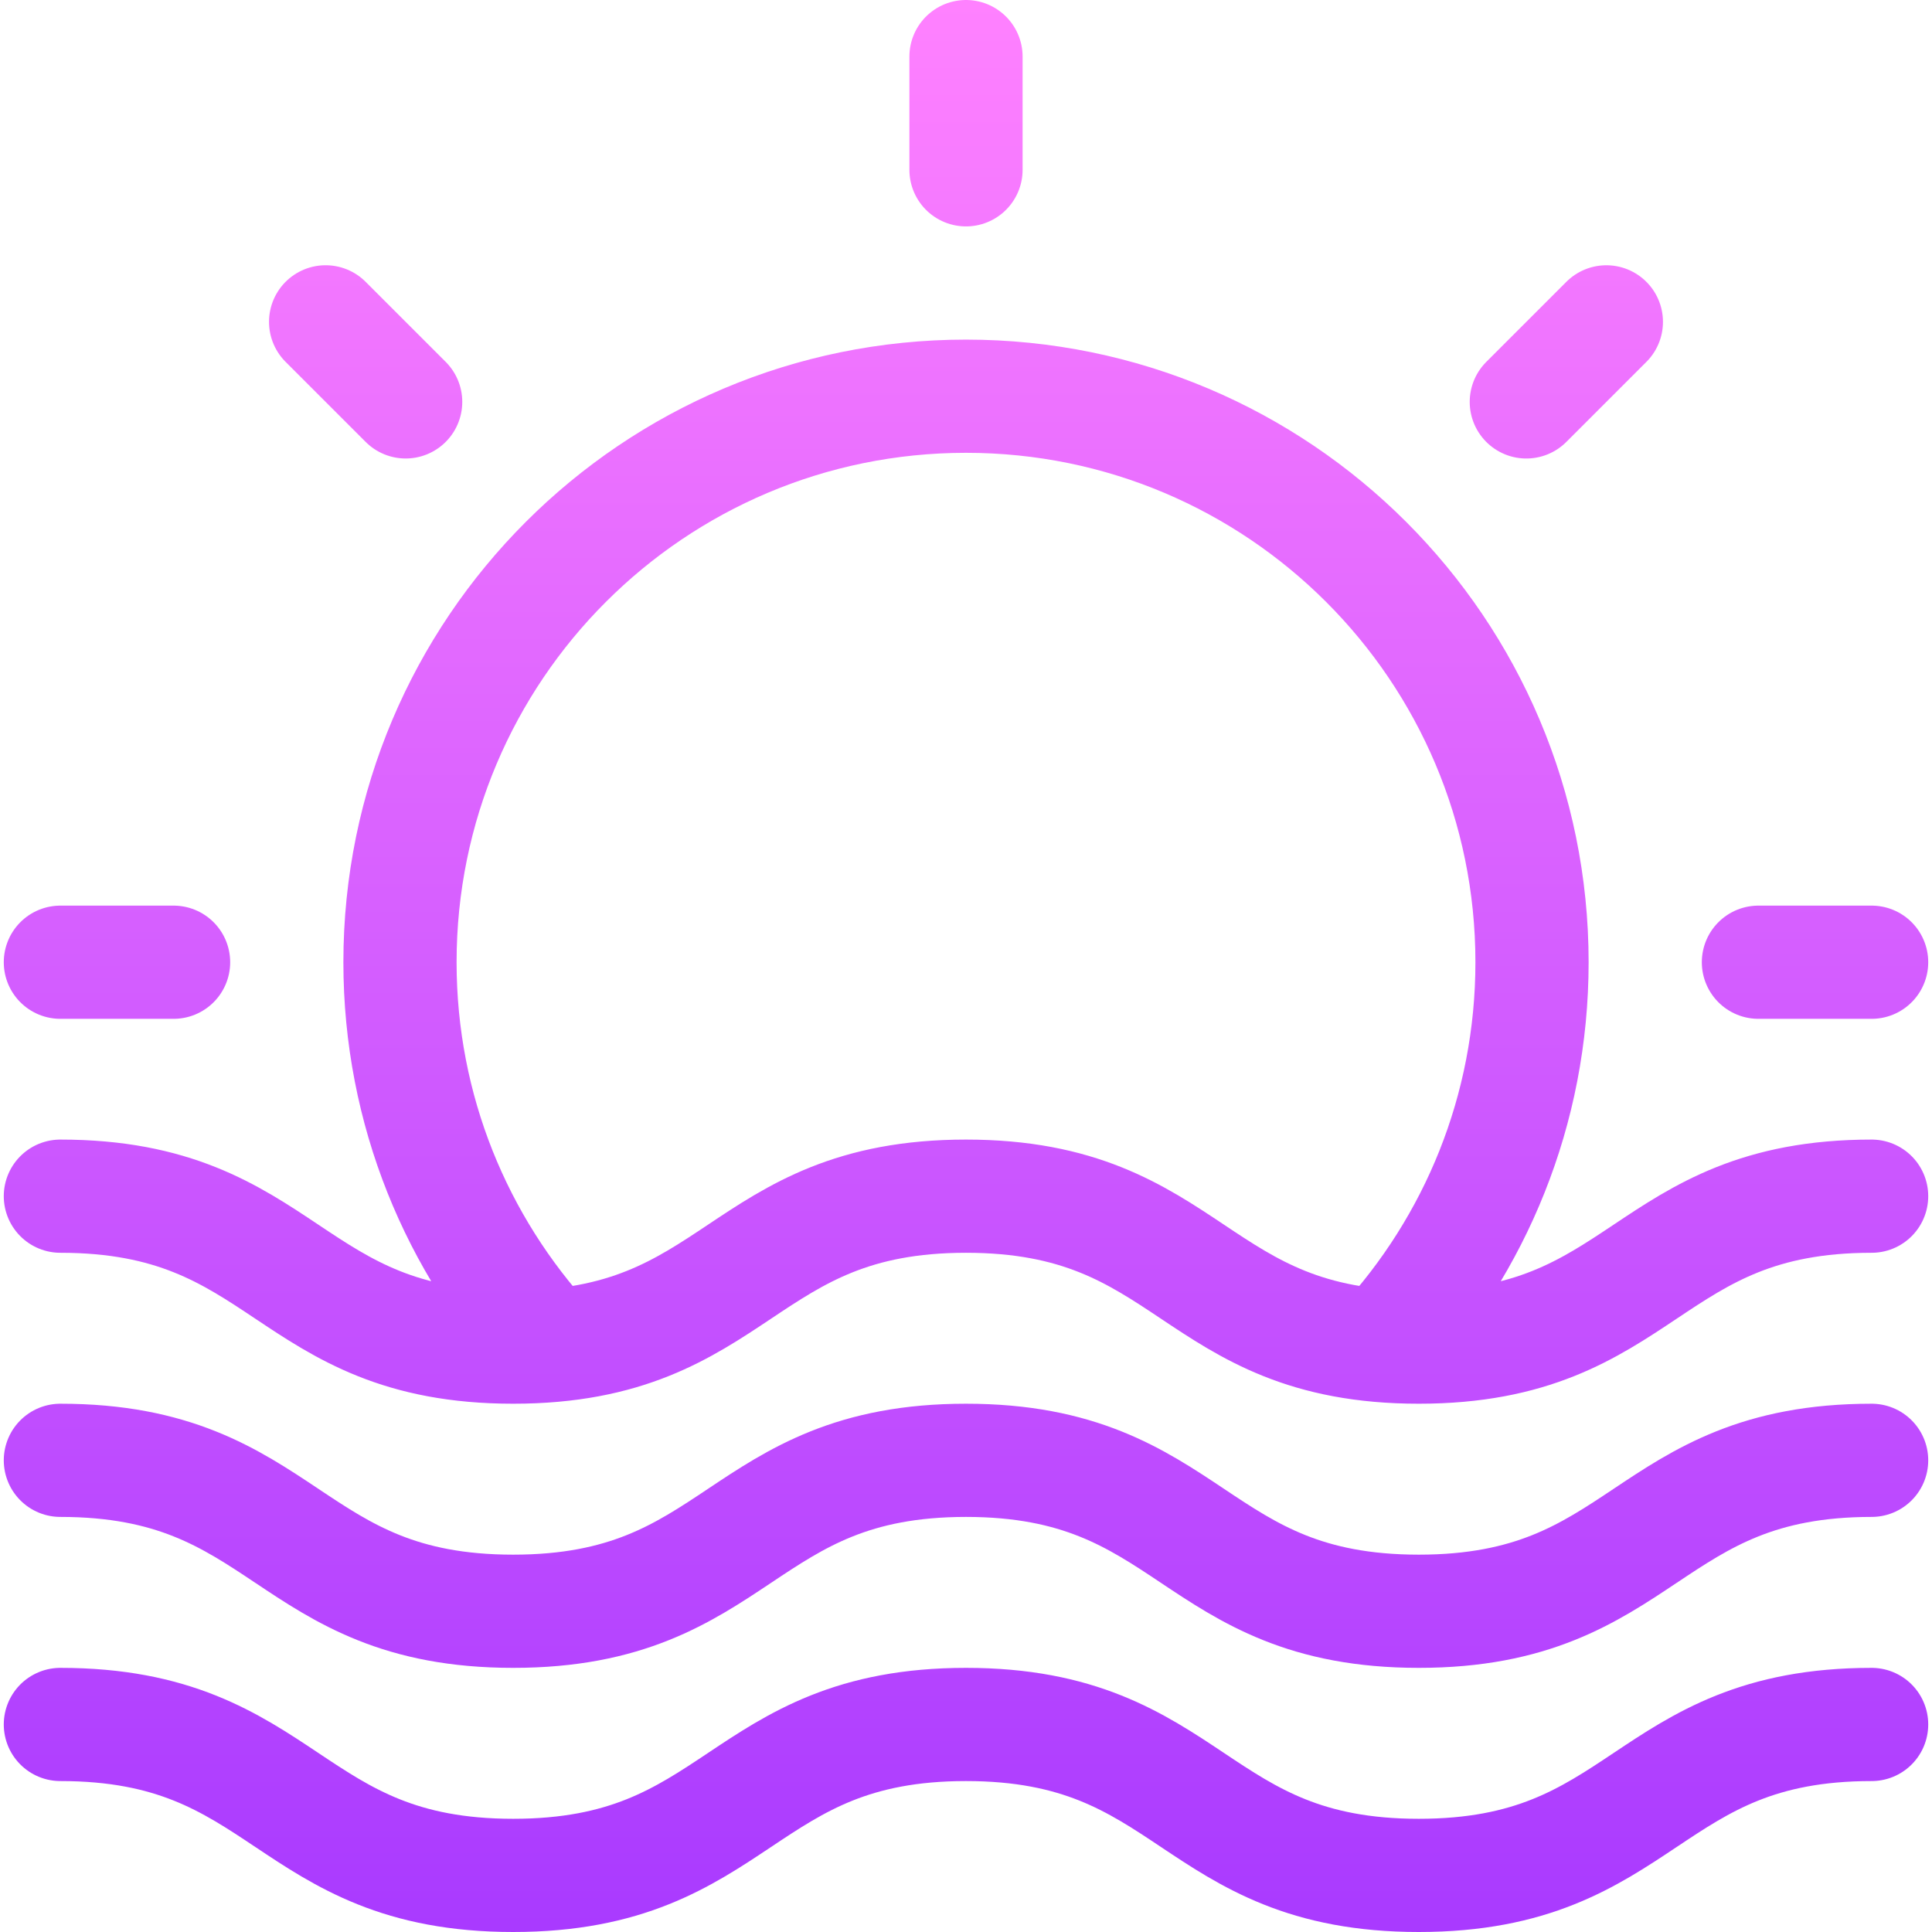 <svg xmlns="http://www.w3.org/2000/svg" xmlns:xlink="http://www.w3.org/1999/xlink" width="384pt" height="384pt" viewBox="0 0 384 384" version="1.1">
<defs>
<linearGradient id="linear0" gradientUnits="userSpaceOnUse" x1="256" y1="512" x2="256" y2="0" >
<stop offset="0" style="stop-color:rgb(66.275%,22.745%,100%);stop-opacity:1;"/>
<stop offset="1" style="stop-color:rgb(100%,50.588%,100%);stop-opacity:1;"/>
</linearGradient>
</defs>
<g id="surface825067">
<path style="fill:none;stroke-width:30;stroke-linecap:round;stroke-linejoin:round;stroke:url(#linear0);stroke-miterlimit:10;" d="M 496 317 C 436 317 436 357 376 357 C 316 357 316 317 256 317 C 196 317 196 357 136 357 C 76 357 76 317 16 317 M 16 387 C 76 387 76 427 136 427 C 196 427 196 387 256 387 C 316 387 316 427 376 427 C 436 427 436 387 496 387 M 16 457 C 76 457 76 497 136 497 C 196 497 196 457 256 457 C 316 457 316 497 376 497 C 436 497 436 457 496 457 M 466 255 L 496 255 M 16 255 L 46 255 M 404.49 106.51 L 425.703 85.297 M 256 45 L 256 15 M 86.292 85.292 L 107.505 106.505 M 366.323 356.62 C 390.953 329.896 406 294.208 406 255 C 406 172.156 338.844 105 256 105 C 173.156 105 106 172.156 106 255 C 106 294.208 121.047 329.896 145.677 356.62 " transform="matrix(0.75,0,0,0.75,0,0)"/>
</g>
</svg>
